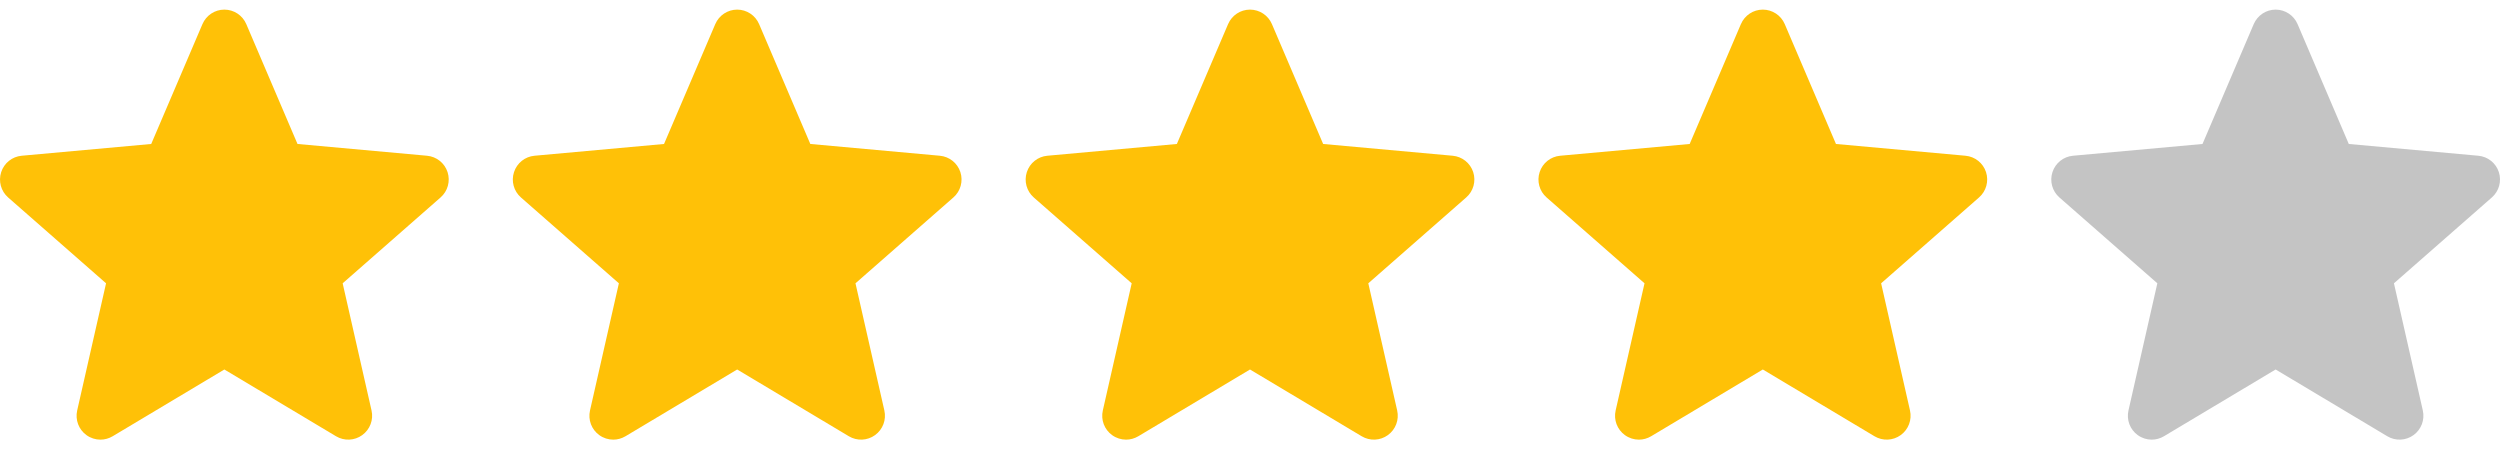<svg width="78" height="14" viewBox="0 0 78 14" fill="none" xmlns="http://www.w3.org/2000/svg">
<g clip-path="url(#clip0)">
<path d="M13.964 5.37C13.872 5.087 13.62 4.886 13.323 4.859L9.282 4.492L7.684 0.752C7.567 0.478 7.298 0.3 7 0.3C6.702 0.3 6.434 0.478 6.316 0.753L4.718 4.492L0.677 4.859C0.38 4.886 0.129 5.087 0.037 5.37C-0.055 5.654 0.03 5.965 0.254 6.161L3.309 8.839L2.408 12.807C2.342 13.099 2.455 13.4 2.697 13.575C2.827 13.669 2.98 13.717 3.133 13.717C3.265 13.717 3.397 13.681 3.515 13.611L7 11.528L10.484 13.611C10.739 13.764 11.061 13.75 11.302 13.575C11.544 13.4 11.658 13.098 11.592 12.807L10.691 8.839L13.745 6.161C13.97 5.965 14.056 5.654 13.964 5.37Z" fill="#FFC107"/>
</g>
<g clip-path="url(#clip1)">
<path d="M29.964 5.37C29.872 5.087 29.62 4.886 29.323 4.859L25.282 4.492L23.684 0.752C23.567 0.478 23.298 0.3 23 0.3C22.702 0.3 22.434 0.478 22.316 0.753L20.718 4.492L16.677 4.859C16.38 4.886 16.129 5.087 16.037 5.37C15.944 5.654 16.03 5.965 16.254 6.161L19.309 8.839L18.408 12.807C18.342 13.099 18.455 13.4 18.697 13.575C18.827 13.669 18.98 13.717 19.133 13.717C19.265 13.717 19.397 13.681 19.515 13.611L23 11.528L26.484 13.611C26.739 13.764 27.061 13.75 27.302 13.575C27.544 13.4 27.658 13.098 27.592 12.807L26.691 8.839L29.745 6.161C29.97 5.965 30.056 5.654 29.964 5.37Z" fill="#FFC107"/>
</g>
<g clip-path="url(#clip2)">
<path d="M61.964 5.37C61.872 5.087 61.62 4.886 61.323 4.859L57.282 4.492L55.684 0.752C55.567 0.478 55.298 0.3 55 0.3C54.702 0.3 54.434 0.478 54.316 0.753L52.718 4.492L48.677 4.859C48.38 4.886 48.129 5.087 48.037 5.37C47.944 5.654 48.03 5.965 48.254 6.161L51.309 8.839L50.408 12.807C50.342 13.099 50.455 13.4 50.697 13.575C50.827 13.669 50.98 13.717 51.133 13.717C51.266 13.717 51.397 13.681 51.515 13.611L55 11.528L58.484 13.611C58.739 13.764 59.061 13.75 59.302 13.575C59.544 13.4 59.658 13.098 59.592 12.807L58.691 8.839L61.745 6.161C61.97 5.965 62.056 5.654 61.964 5.37Z" fill="#FFC107"/>
</g>
<g clip-path="url(#clip3)">
<path d="M45.964 5.37C45.872 5.087 45.62 4.886 45.323 4.859L41.282 4.492L39.684 0.752C39.567 0.478 39.298 0.3 39 0.3C38.702 0.3 38.434 0.478 38.316 0.753L36.718 4.492L32.677 4.859C32.38 4.886 32.129 5.087 32.037 5.37C31.945 5.654 32.03 5.965 32.254 6.161L35.309 8.839L34.408 12.807C34.342 13.099 34.455 13.4 34.697 13.575C34.827 13.669 34.98 13.717 35.133 13.717C35.266 13.717 35.397 13.681 35.515 13.611L39 11.528L42.484 13.611C42.739 13.764 43.061 13.75 43.302 13.575C43.544 13.4 43.658 13.098 43.592 12.807L42.691 8.839L45.745 6.161C45.97 5.965 46.056 5.654 45.964 5.37Z" fill="#FFC107"/>
</g>
<g clip-path="url(#clip4)">
<path d="M77.964 5.37C77.872 5.087 77.621 4.886 77.323 4.859L73.282 4.492L71.684 0.752C71.567 0.478 71.298 0.3 71 0.3C70.702 0.3 70.434 0.478 70.316 0.753L68.718 4.492L64.677 4.859C64.38 4.886 64.129 5.087 64.037 5.37C63.944 5.654 64.03 5.965 64.254 6.161L67.309 8.839L66.408 12.807C66.342 13.099 66.455 13.4 66.697 13.575C66.827 13.669 66.98 13.717 67.133 13.717C67.266 13.717 67.397 13.681 67.515 13.611L71 11.528L74.484 13.611C74.739 13.764 75.061 13.75 75.302 13.575C75.544 13.4 75.658 13.098 75.592 12.807L74.691 8.839L77.745 6.161C77.97 5.965 78.056 5.654 77.964 5.37Z" fill="#C4C4C4"/>
</g>
<defs>
<clipPath id="clip0">
<rect width="14" height="14" fill="white"/>
</clipPath>
<clipPath id="clip1">
<rect width="14" height="14" fill="white" transform="translate(16)"/>
</clipPath>
<clipPath id="clip2">
<rect width="14" height="14" fill="white" transform="translate(48)"/>
</clipPath>
<clipPath id="clip3">
<rect width="14" height="14" fill="white" transform="translate(32)"/>
</clipPath>
<clipPath id="clip4">
<rect width="14" height="14" fill="white" transform="translate(64)"/>
</clipPath>
</defs>
</svg>
